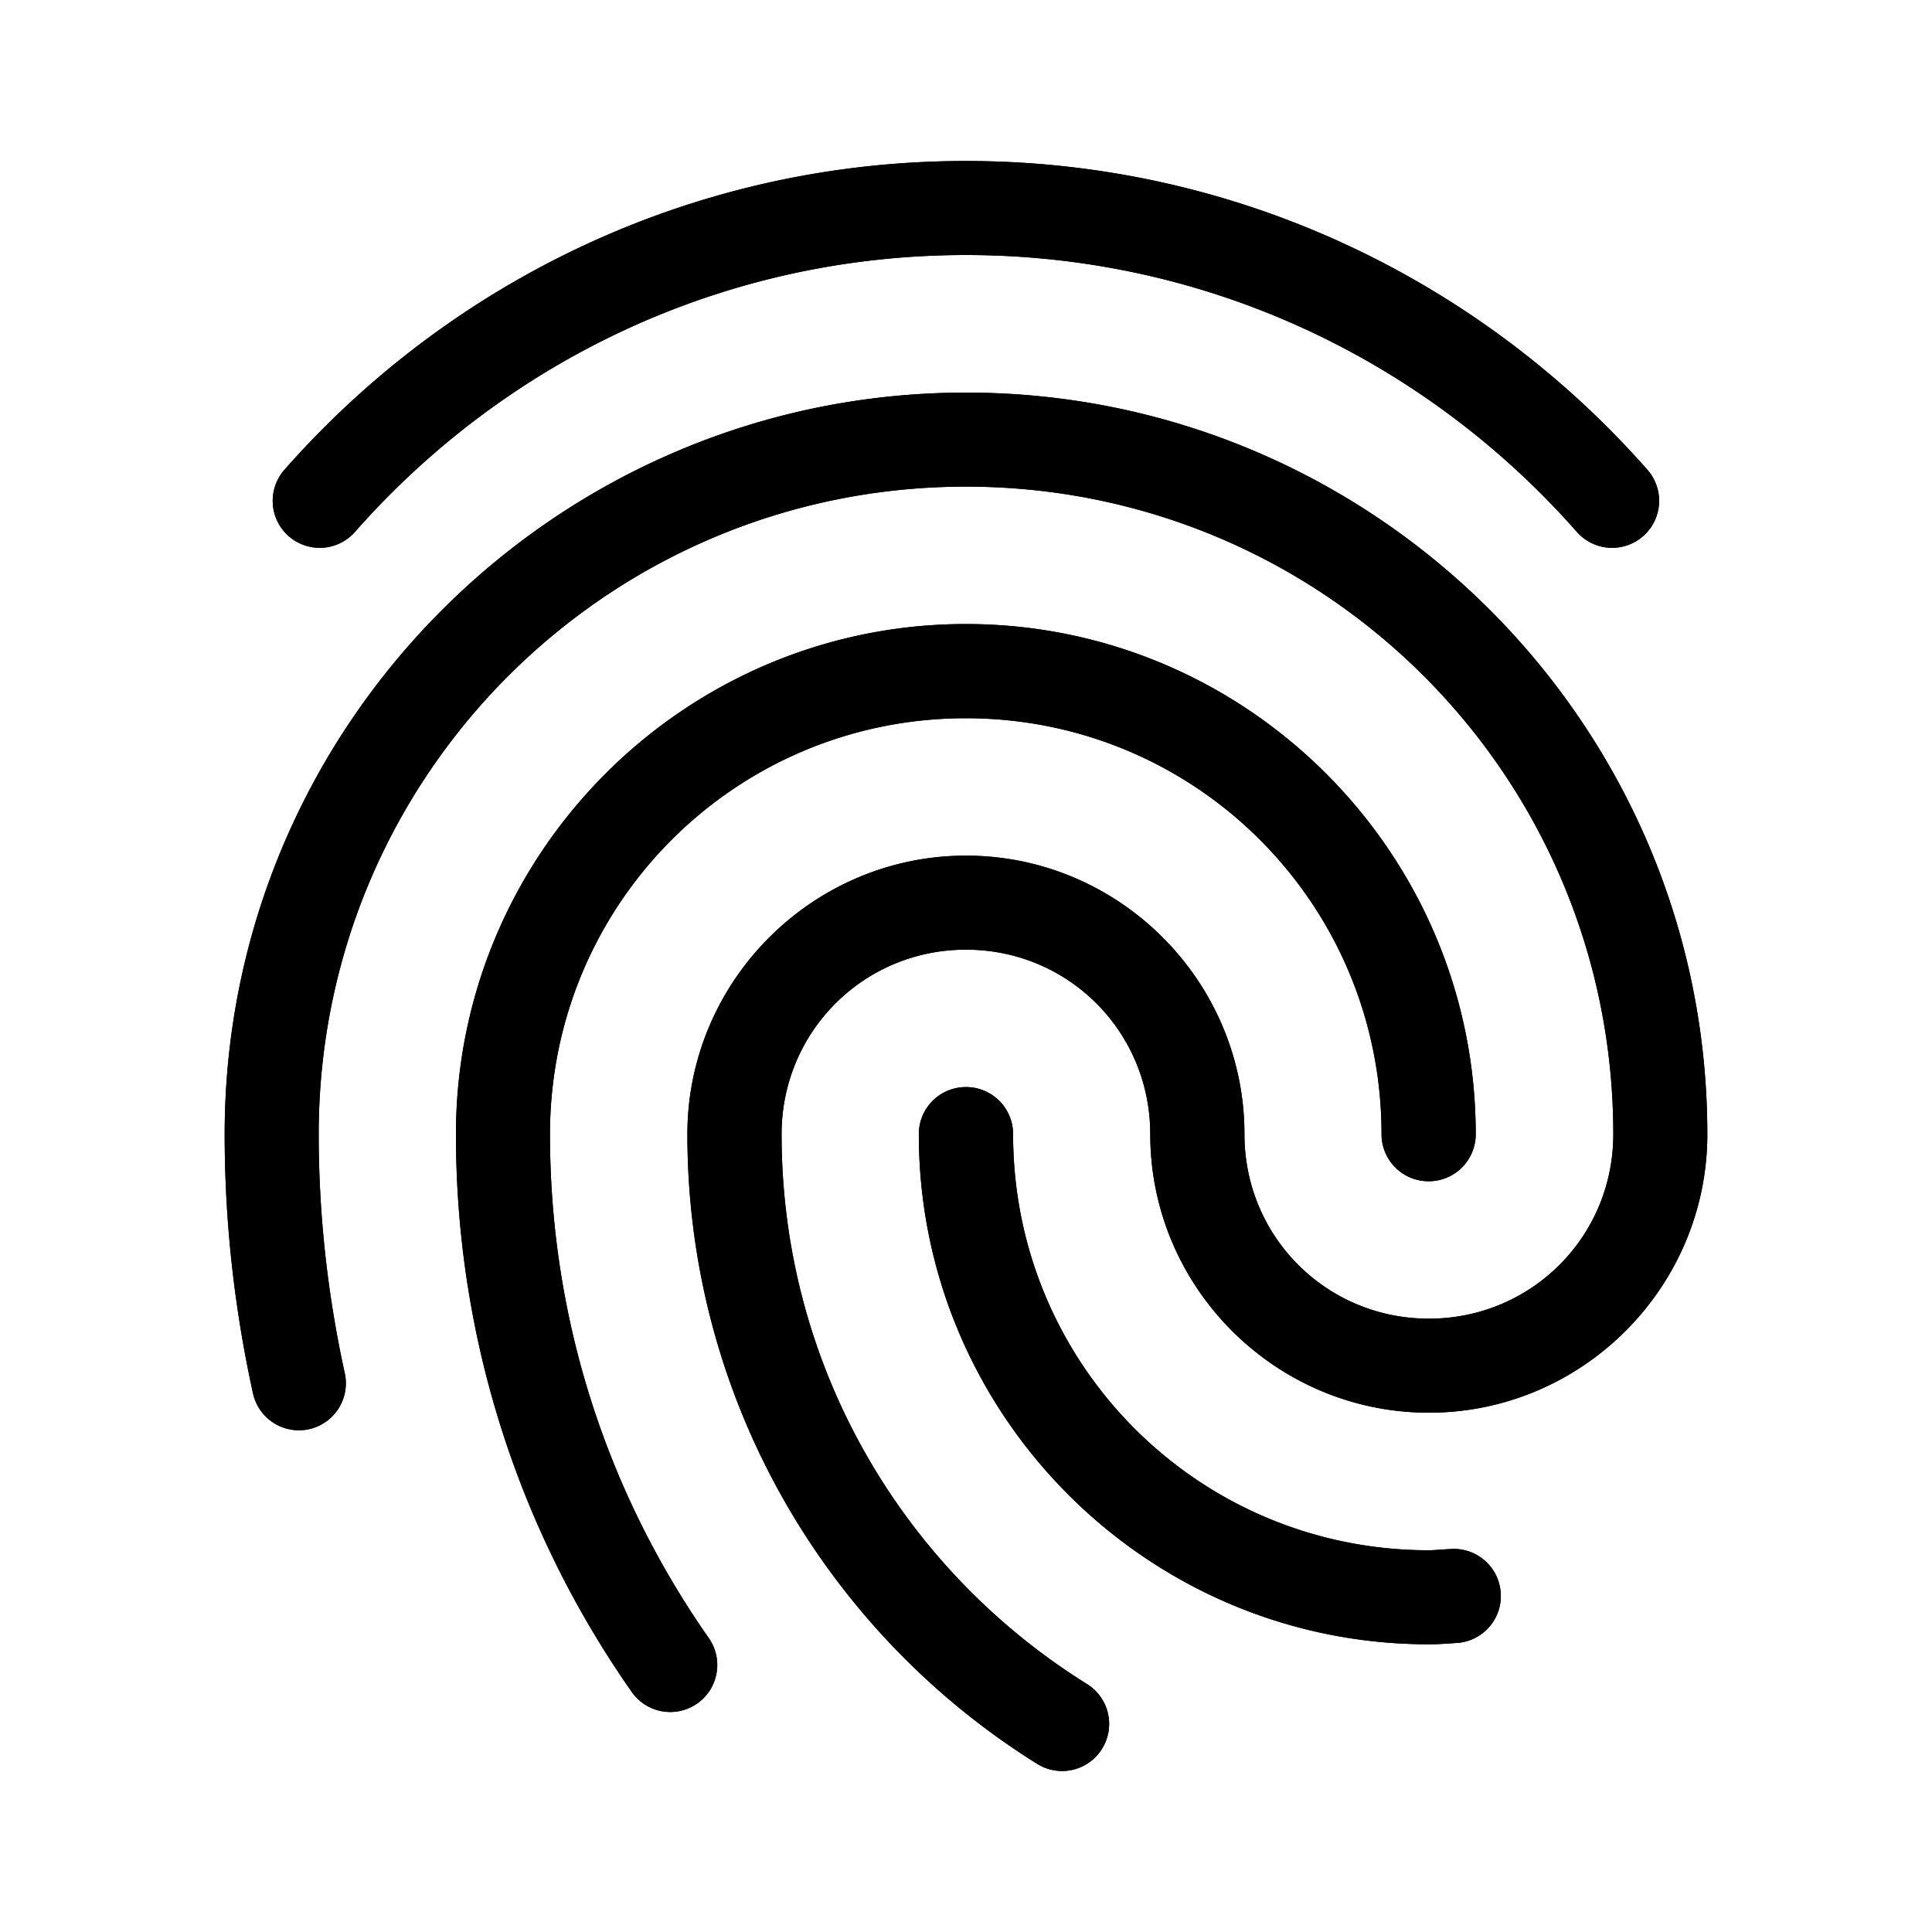 <?xml version="1.0" encoding="UTF-8" standalone="no"?>
<svg
   width="24"
   height="24"
   viewBox="0 0 24 24"
   fill="none"
   version="1.1"
   id="svg148"
   xmlns="http://www.w3.org/2000/svg"
   xmlns:svg="http://www.w3.org/2000/svg">
  <defs
     id="defs152" />
  <path
     style="color:#000000;fill:#000000;stroke-linecap:round;stroke-linejoin:round"
     d="m 11.998,7.752 c -3.491,0 -6.334,2.845 -6.334,6.338 0,2.576 0.809,4.966 2.184,6.928 a 0.584,0.584 0 0 0 0.814,0.143 0.584,0.584 0 0 0 0.143,-0.812 C 7.562,18.574 6.832,16.421 6.832,14.09 c 0,-2.862 2.307,-5.168 5.166,-5.168 2.859,0 5.164,2.306 5.164,5.168 a 0.584,0.584 0 0 0 0.584,0.584 0.584,0.584 0 0 0 0.586,-0.584 c 0,-3.493 -2.843,-6.338 -6.334,-6.338 z"
     id="path132" />
  <path
     style="color:#000000;fill:#000000;stroke-linecap:round;stroke-linejoin:round"
     d="m 11.998,7.752 c -3.491,0 -6.334,2.845 -6.334,6.338 0,2.576 0.809,4.966 2.184,6.928 a 0.584,0.584 0 0 0 0.814,0.143 0.584,0.584 0 0 0 0.143,-0.812 C 7.562,18.574 6.832,16.421 6.832,14.09 c 0,-2.862 2.307,-5.168 5.166,-5.168 2.859,0 5.164,2.306 5.164,5.168 a 0.584,0.584 0 0 0 0.584,0.584 0.584,0.584 0 0 0 0.586,-0.584 c 0,-3.493 -2.843,-6.338 -6.334,-6.338 z"
     id="path134" />
  <path
     style="color:#000000;fill:#000000;stroke-linecap:round;stroke-linejoin:round"
     d="m 12,13.504 a 0.584,0.584 0 0 0 -0.586,0.586 c -1e-6,3.493 2.843,6.336 6.334,6.336 0.14,0 0.253,-0.011 0.342,-0.016 a 0.584,0.584 0 0 0 0.553,-0.615 0.584,0.584 0 0 0 -0.617,-0.553 c -0.119,0.006 -0.209,0.016 -0.277,0.016 -2.859,0 -5.164,-2.306 -5.164,-5.168 A 0.584,0.584 0 0 0 12,13.504 Z"
     id="path136" />
  <path
     style="color:#000000;fill:#000000;stroke-linecap:round;stroke-linejoin:round"
     d="m 12,13.504 a 0.584,0.584 0 0 0 -0.586,0.586 c 0,3.493 2.843,6.336 6.334,6.336 0.14,0 0.253,-0.011 0.342,-0.016 a 0.584,0.584 0 0 0 0.553,-0.615 0.584,0.584 0 0 0 -0.615,-0.553 c -0.119,0.006 -0.211,0.016 -0.279,0.016 -2.859,0 -5.164,-2.306 -5.164,-5.168 A 0.584,0.584 0 0 0 12,13.504 Z"
     id="path138" />
  <path
     style="color:#000000;fill:#000000;stroke-linecap:round;stroke-linejoin:round"
     d="m 12,4.877 c -5.079,0 -9.209,4.131 -9.209,9.213 0,1.106 0.124,2.182 0.352,3.219 a 0.584,0.584 0 0 0 0.695,0.445 0.584,0.584 0 0 0 0.445,-0.695 C 4.073,16.101 3.959,15.108 3.959,14.09 3.959,9.64 7.553,6.045 12,6.045 c 4.447,0 8.041,3.595 8.041,8.045 0,1.273 -1.019,2.291 -2.291,2.291 -1.272,0 -2.291,-1.018 -2.291,-2.291 0,-1.904 -1.555,-3.461 -3.459,-3.461 -1.904,0 -3.461,1.557 -3.461,3.461 0,3.297 1.738,6.196 4.346,7.822 a 0.584,0.584 0 0 0 0.805,-0.188 0.584,0.584 0 0 0 -0.188,-0.805 C 11.224,19.5 9.709,16.977 9.709,14.09 c 0,-1.273 1.019,-2.293 2.291,-2.293 1.272,0 2.289,1.02 2.289,2.293 0,1.904 1.557,3.459 3.461,3.459 1.904,0 3.459,-1.555 3.459,-3.459 0,-5.082 -4.13,-9.213 -9.209,-9.213 z"
     id="path140" />
  <path
     style="color:#000000;fill:#000000;stroke-linecap:round;stroke-linejoin:round"
     d="m 12,4.877 c -5.079,0 -9.209,4.131 -9.209,9.213 0,1.106 0.124,2.182 0.352,3.219 a 0.584,0.584 0 0 0 0.695,0.445 0.584,0.584 0 0 0 0.445,-0.695 c -0.21,-0.958 -0.324,-1.95 -0.324,-2.969 0,-4.45 3.594,-8.045 8.041,-8.045 4.447,0 8.041,3.595 8.041,8.045 0,1.273 -1.019,2.291 -2.291,2.291 -1.272,0 -2.291,-1.018 -2.291,-2.291 0,-1.904 -1.555,-3.461 -3.459,-3.461 -1.904,0 -3.461,1.557 -3.461,3.461 0,3.297 1.738,6.196 4.346,7.822 a 0.584,0.584 0 0 0 0.805,-0.188 0.584,0.584 0 0 0 -0.188,-0.805 C 11.224,19.5 9.709,16.977 9.709,14.09 c 0,-1.273 1.019,-2.293 2.291,-2.293 1.272,0 2.289,1.02 2.289,2.293 0,1.904 1.557,3.459 3.461,3.459 1.904,0 3.459,-1.555 3.459,-3.459 0,-5.082 -4.13,-9.213 -9.209,-9.213 z"
     id="path142" />
  <path
     style="color:#000000;fill:#000000;stroke-linecap:round;stroke-linejoin:round"
     d="M 11.998,2 C 8.626,2 5.6,3.489 3.533,5.836 a 0.584,0.584 0 0 0 0.053,0.824 0.584,0.584 0 0 0 0.824,-0.053 C 6.265,4.501 8.97,3.168 11.998,3.168 c 3.029,0 5.735,1.333 7.59,3.439 a 0.584,0.584 0 0 0 0.824,0.053 0.584,0.584 0 0 0 0.053,-0.824 C 18.398,3.489 15.37,2 11.998,2 Z"
     id="path144" />
  <path
     style="color:#000000;fill:#000000;stroke-linecap:round;stroke-linejoin:round;-inkscape-stroke:none"
     d="M 11.998,2 C 8.626,2 5.6,3.489 3.533,5.836 a 0.584,0.584 0 0 0 0.053,0.824 0.584,0.584 0 0 0 0.824,-0.053 C 6.265,4.501 8.97,3.168 11.998,3.168 c 3.029,0 5.735,1.333 7.59,3.439 a 0.584,0.584 0 0 0 0.824,0.053 0.584,0.584 0 0 0 0.053,-0.824 C 18.398,3.489 15.37,2 11.998,2 Z"
     id="path146" />
</svg>
